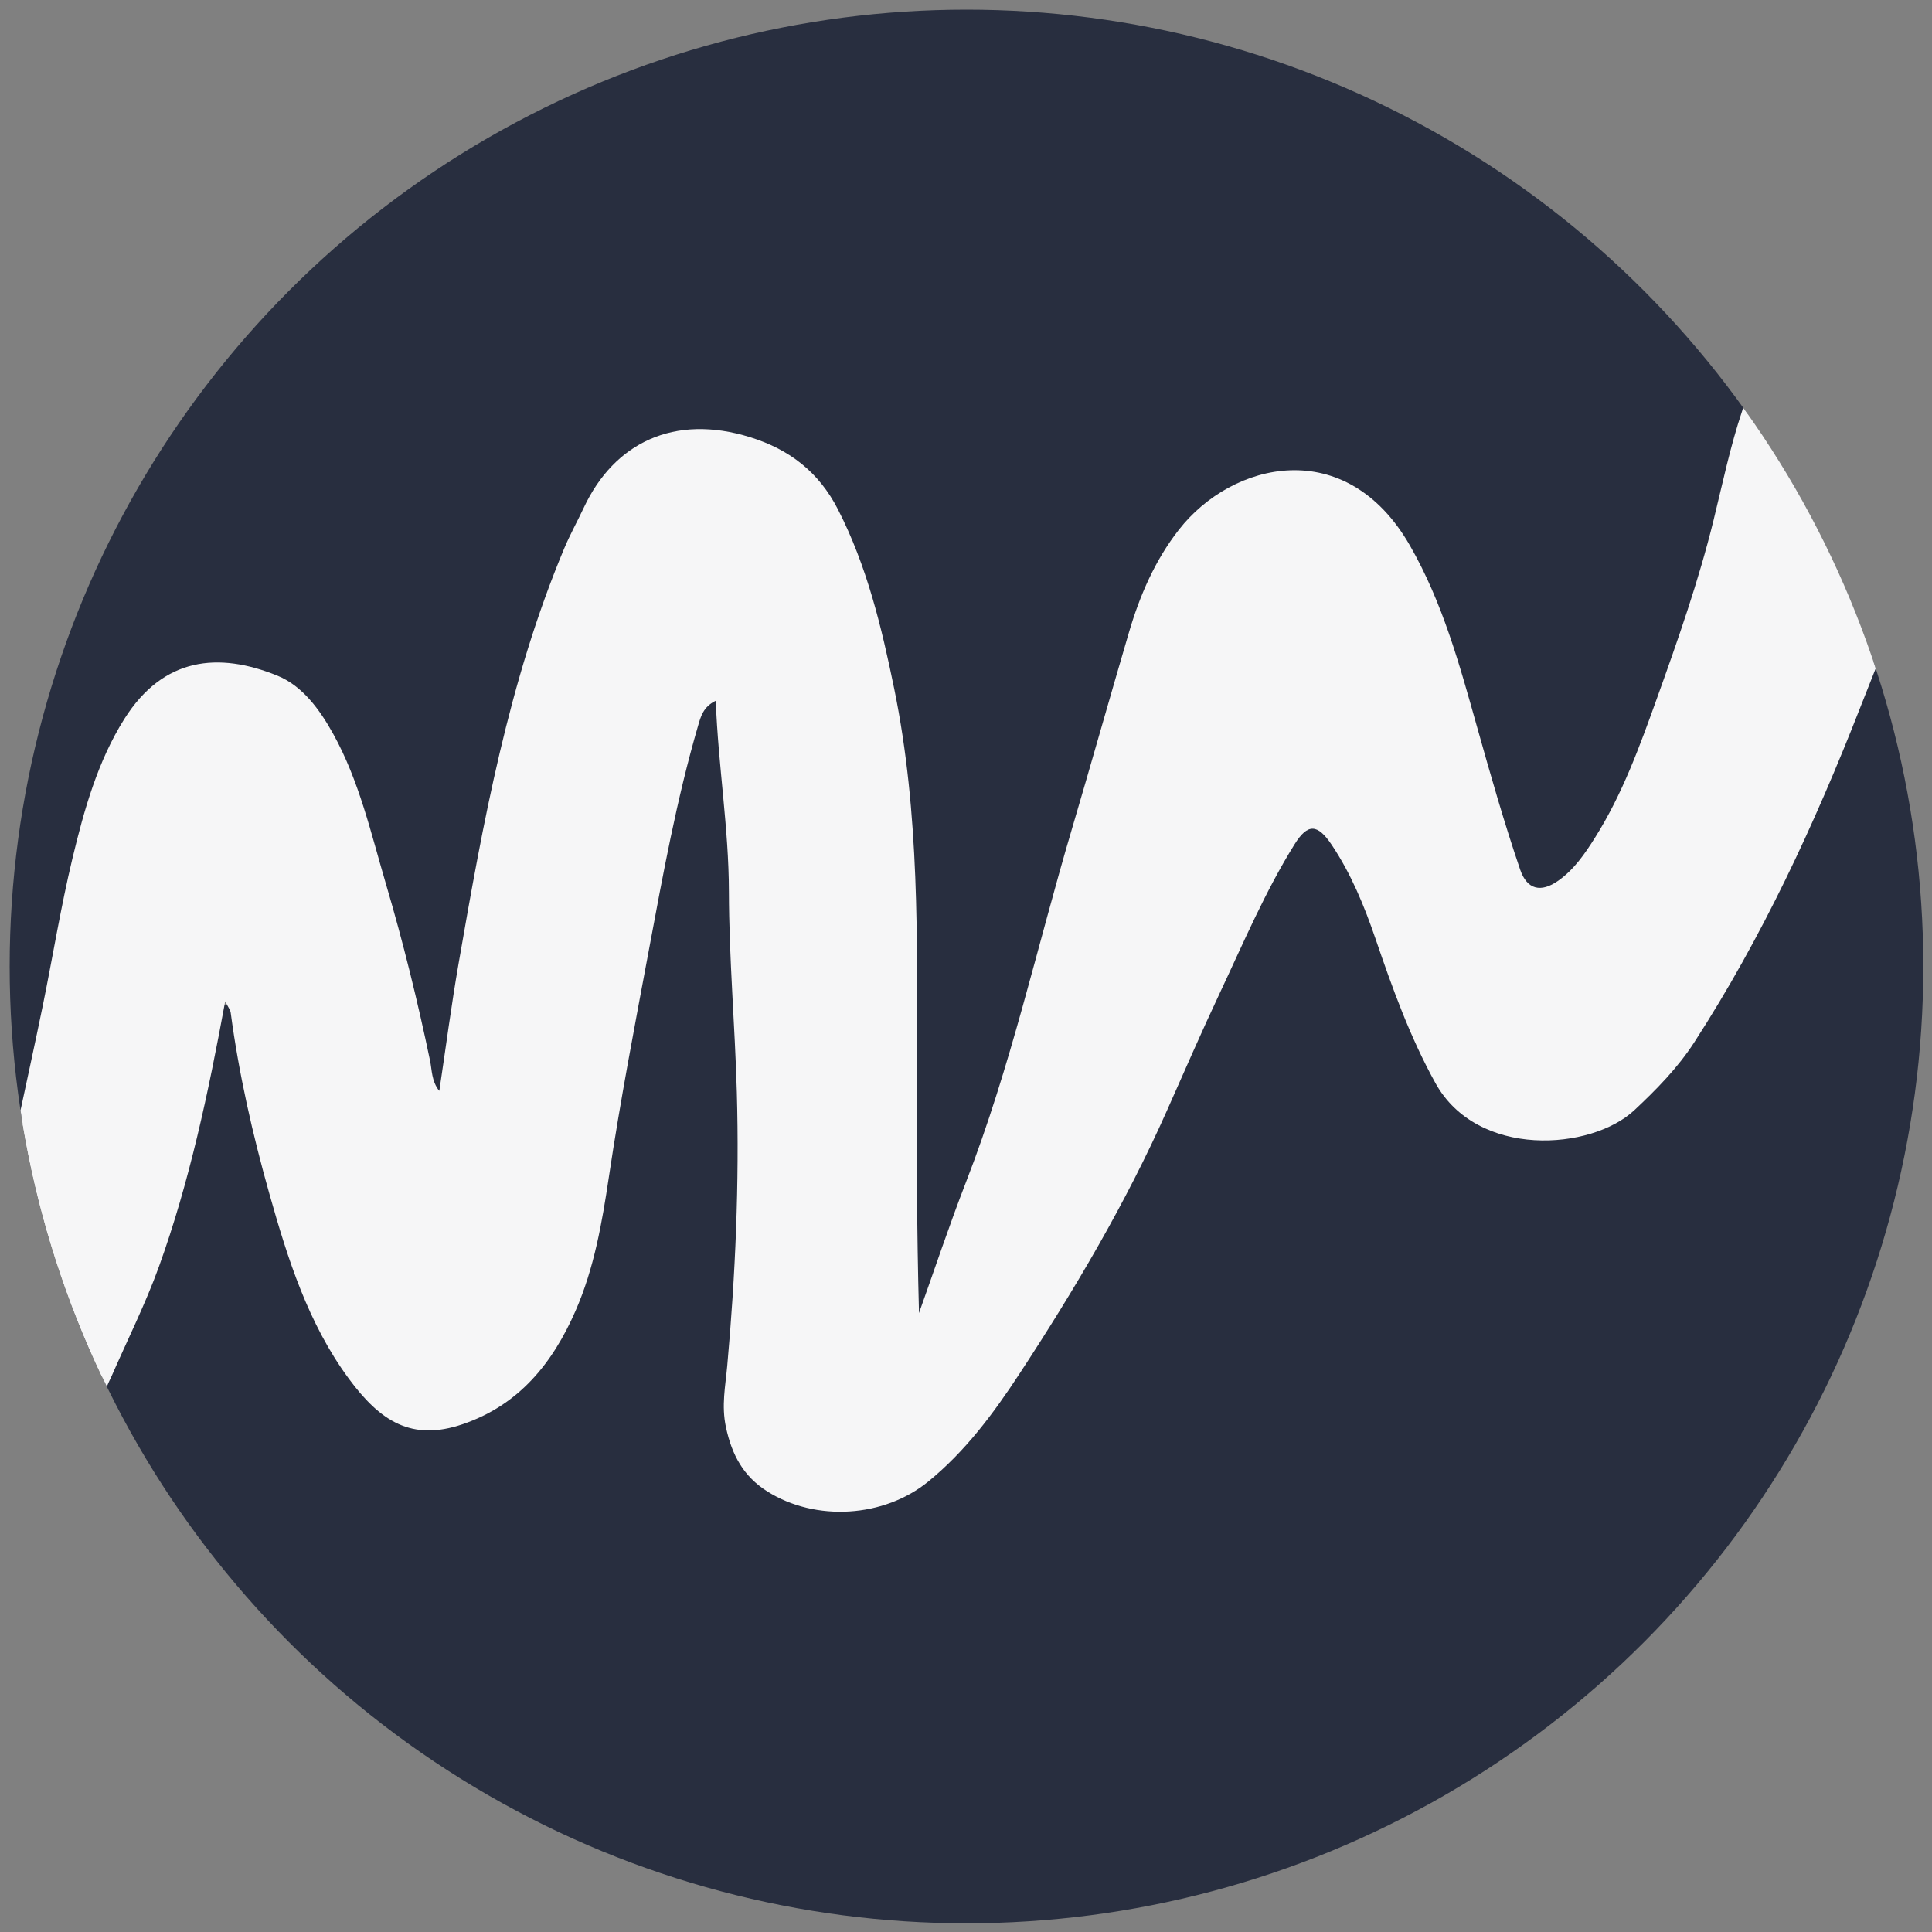 <svg id="Layer_1" data-name="Layer 1" xmlns="http://www.w3.org/2000/svg" xmlns:xlink="http://www.w3.org/1999/xlink" viewBox="0 0 2000 2000"><rect x="0" y="0" width="2000" height="2000" fill="#808080" stroke="none"/><defs><style>.cls-1{fill:none;}.cls-2{clip-path:url(#clip-path);}.cls-3{fill:#282e3f;}.cls-4{fill:#fefefe;}.cls-5{fill:#525764;}.cls-6{fill:#d2d4d7;}.cls-7{fill:#c9cacf;}.cls-8{fill:#f6f6f7;}</style><clipPath id="clip-path"><circle class="cls-1" cx="1000.5" cy="1000.5" r="990.5"/></clipPath></defs><title>Artboard Logo</title><g class="cls-2"><path class="cls-3" d="M1078.43,1996.08h-149c-30.83-4.36-62.2-2.63-92.9-7.21-89-13.28-173.87-40.52-255.47-78.1q-184.63-85-321.76-235.19c-57.88-63.27-108-132.35-146.48-209.43-3.2-6.41-6.72-12.7-8.27-19.83-1.43-13.61,3.59-25.78,9.36-37.47,34-68.84,58.34-141.16,77.73-215.22,11.25-43,19.13-86.68,28.18-130.14,2-9.71,2.11-24,15.18-23.62,11.71.33,11.89,14.1,13.49,23.4,12,70.26,28,139.6,49.15,207.66,15.93,51.28,35.26,101.19,65.91,145.89,3.32,4.84,6.7,9.62,10.47,14.17,47.91,57.85,98.94,52.68,161.23-.16,41.4-35.13,59.63-84.94,72.93-136.15,13.5-51.93,17.2-105.59,26.93-158.22,23-124.55,42.9-249.71,74.66-372.5,2.8-10.81,5.83-21.49,12.16-30.83,3.76-5.55,8.5-10.72,15.91-9.4,7.77,1.38,9.75,8.4,10.51,14.91,4.9,42.12,11.32,84.22,12.23,126.59,1.83,85.38,6.23,170.67,9.39,256a1987,1987,0,0,1-12.39,306.55c-4.29,36.43.29,70,24.49,95.48,28,29.51,66.66,37.28,106.85,32.2,32.14-4.06,58.62-19.21,82.39-41.54,46.9-44.06,78.72-98.94,113.15-152,75.7-116.78,129.28-244.72,186.72-370.72,17.89-39.24,35.88-78.53,58.58-115.25,18.45-29.84,39.67-30,58.5-.46,19.72,31,33.72,64.84,45.36,99.67,16.35,48.92,33.13,97.34,59.83,142.31,24.18,40.74,73.6,60.09,125.31,54,54.89-6.44,89.53-42.27,118.12-83C1798.3,1001,1845.06,905.24,1886.69,807c14-33.09,27.88-66.24,40.14-100a84.3,84.3,0,0,1,5.46-12.58c9-16.1,15.62-16.26,25.83-.81A52.35,52.35,0,0,1,1963,702c14.28,49.14,29,98.15,34,149.43.82,8.44.72,16.81,1,25.23.52,55.55,3.65,111,5.89,166.46v19.61c-5.76,28.8-3.16,58.21-6.36,87.23-7.94,71.93-28.52,140.56-54,207.84-53.32,141-135.07,263.81-244.31,367-148.48,140.28-323.29,230.47-525.94,263.65C1142,1993.61,1109.92,1991.58,1078.43,1996.08Z"/><path class="cls-3" d="M945.1,3.92h98c23.56,5,47.47,3.69,71.28,4,119,8.81,230.26,45.55,336.52,97.65,99.32,48.7,187.81,113.5,266.23,191.43,31.91,31.71,62,65.41,88,102.39,6.43,13.82,4.9,27.77,1.56,42.12-26.68,114.64-60,227.26-103,336.87-16.27,41.44-35.6,81.4-63.23,116.79a135.07,135.07,0,0,1-8.7,10.59c-28,29.21-55.74,23.33-69.57-14.67-24.16-66.37-39.15-135.45-60.17-202.75-14.25-45.63-31.47-89.57-57.25-130.45-61.29-97.18-167.89-67.33-217.42-5.13-23.93,30-40.2,64.37-50,101.23C1154.15,741,1126.19,826.71,1102,913.5c-17.34,62.27-32.4,125.21-51.51,186.94-25.11,81.1-55.66,160.37-84.22,240.3-2.91,8.14-5.56,21.24-16,19-11.15-2.41-9.12-15.84-9.13-25.38-.23-139.84,3-279.78-1.09-419.5-3.54-120.27-20.14-239.47-65.43-352.5-13.12-32.74-28.28-65.34-61.05-83.86-45.09-25.49-92.07-36.54-142.07-14-28.44,12.8-45.15,36.91-59.21,63.09C579.65,588.34,558.77,653.58,541,720c-33.63,125.7-55.78,253.61-74.14,382.27-1.53,10.72-1.1,26.12-14.47,26.18-11.57,0-12.11-15.11-14.23-25.07a2755.6,2755.6,0,0,0-77.6-287.27C347.82,777.37,331,739.46,295.47,716c-59.69-39.37-127.77-24.8-161.54,36.3-30.47,55.13-48.11,115.47-59.4,177.58-12.73,70-26.2,139.87-43.23,209-2.15,8.71-3.07,18.37-12.88,22.91-8.21-2.24-7.86-9-8.74-15.56-3.36-25.12-1.7-50.6-5.75-75.65v-149C8.2,892,7,862,11,832.45,22.92,745.67,50,663.25,86,583.87,139.55,466,213,361.66,306.88,272.57Q526.12,64.64,824.47,13c17.32-3,35-2.86,52.52-5.09C899.76,7.5,922.64,9.28,945.1,3.92Z"/><path class="cls-4" d="M1799,400.35c-37.95-43.88-75.4-88.19-118.41-127.4Q1486.31,95.83,1230.92,33.86c-37.51-9-75.72-13.72-113.36-21.69-4.64-7.17-17.1,4.18-19.52-8.25q445.1,0,890.2-.38c13.43,0,16.09,2.64,16.06,16.06q-.73,462.74-.38,925.49c-6,.62-5.3-3.77-5.9-7.52-3.4-21.05-2.83-42.44-5.57-63.55-5.47-51.1-17.12-100.92-31.23-150.23-1.94-6.79-3.21-13.78-4.79-20.68-12.08-33.57-30.9-64-44.44-97-25.08-61-58.65-117.4-96.53-171.22C1807.87,424.12,1809.11,409.6,1799,400.35Z"/><path class="cls-4" d="M1078.43,1996.08c23.35-8,48.12-6.7,72.07-11q602.33-109.38,805.33-686.77c24.68-70.42,36.92-143.92,42.82-218.38.46-5.79-2.94-13.46,5.27-17.13q0,458.82.38,917.65c0,13.43-2.63,16.09-16.06,16.06Q1533.33,1995.72,1078.43,1996.08Z"/><path class="cls-4" d="M3.92,1070.59c8.19,24.77,5.6,51.15,11.42,76.28,1,4.27-.57,9.32,3.73,12.62,8.26,4.34,8.19,12.83,9.6,20.27A964,964,0,0,0,103,1411.3c5.55,11.84.26,24.72,6.71,35.8,44.6,83.05,96.25,161.2,161.28,229.86q252.57,266.69,617.13,312.36c13.76,1.72,28.44-.75,41.31,6.76q-454.9,0-909.8.38c-13.43,0-16.09-2.63-16.06-16.06Q4.28,1525.49,3.92,1070.59Z"/><path class="cls-4" d="M874.59,12.18C799.8,24.37,725.48,38.64,654.43,66,340,187.13,136.91,411.11,40.24,732.72,22.73,791,13.14,851,7.74,911.56c-.32,3.61,1.08,8.07-3.82,10q0-450.49-.38-901c0-14.08,2.83-17.08,17-17.06q432.86.78,865.72.39C887.71,14.21,876.48,6.59,874.59,12.18Z"/><path class="cls-5" d="M1992.45,874c6.37,16.46,3.37,34.14,6.68,51,1.33,6.75-.37,14.24,4.79,20.08v98c-1.33-2.08-4-4.26-3.81-6.21,4.18-50.83-8.71-100.7-8.42-151.28C1991.71,881.77,1992.18,877.9,1992.45,874Z"/><path class="cls-6" d="M874.59,12.18l11.68-8.26H945.1C922.26,12.32,898.55,13.32,874.59,12.18Z"/><path class="cls-7" d="M1098,3.92c5.13,6,14.71,1.49,19.52,8.25-25.3,1.73-50.18-.45-74.42-8.25Z"/><path class="cls-8" d="M109.69,1447.09c-13.08-30.19-27.57-59.85-39-90.66C47.11,1292.54,25.37,1228,19.08,1159.48c8.48-39.77,17.25-79.47,25.38-119.31,10.29-50.44,18.48-101.36,30.49-151.38C87,838.59,101.14,788,128.78,744.16c40.26-63.83,97.34-69.53,158.35-44.72,26,10.56,43.83,35.06,57.79,60.26,27,48.74,39.1,102.87,54.66,155.58,17.76,60.16,32.77,121.12,45.59,182.59,2.1,10.08,1.43,21.16,9.6,31.53,6.74-45,12.43-88.75,20-132.2,25.34-146,51.63-291.78,109.32-429.52,6-14.34,13.63-28,20.23-42.11,31.47-67.19,93.54-97.48,172.41-72.92,40.57,12.63,71,36.12,90.67,74.57,30.12,58.79,45.23,122,58.33,186,26.41,129.07,23.79,259.8,23.37,390.46-.27,84.95-.05,169.89,2.24,255.6,16.19-45.3,31.35-91,48.75-135.81,46.17-118.92,73.45-243.44,109.56-365.34,20-67.67,39.08-135.64,59-203.36,11.24-38.3,26.91-74.64,51.69-106.39,55.18-70.7,173.1-98.84,239.15,16.23,34,59.2,51.52,123.82,69.68,188.38,13.89,49.37,27.91,98.67,44.48,147.19,7.06,20.66,21.27,24.33,39.52,11.46,16.37-11.54,27.44-27.81,37.92-44.42,28.36-44.95,46.26-94.44,64.12-144.18,21.82-60.8,43.21-121.64,58.63-184.43,9.36-38.1,17.3-76.56,29.84-113.85,2.81-8.35-1.17-16.59-4.66-24.36,20.21,23.49,36.36,49.79,53.1,75.74,40.71,63.13,69.78,132,99.55,200.5,3.6,8.29,6.6,17.08,4.81,26.53l-10.56-21.84c-7.28,18.41-13.89,35-20.39,51.57-47.1,120.36-101.23,237.24-171.61,346.06-17.15,26.52-39.13,48.84-62,70.27-44.64,41.78-162.55,50.43-206-28.11-26.46-47.82-44.57-98.36-62.06-149.49-11.64-34-25.25-67.16-45.36-97.15-14.67-21.86-24.82-22.17-38.32-.54-30.35,48.63-52.66,101.41-77,153.09-19.17,40.67-37.07,81.93-55.33,123-42.41,95.44-95.37,184.94-152.52,272.14-26.93,41.1-56,80.2-94.35,111.49-45.84,37.41-116.58,41.81-166.64,10.26-24.48-15.43-36.63-37.35-42.86-66.53-4.78-22.41-.56-42.27,1.33-63.29,8.51-94.35,12.61-188.84,9.95-283.61-1.94-69.19-8.07-138.37-8.2-207.39-.12-65.78-11.08-130-13.61-197.69-13,6.27-15.55,16.43-18.29,25.8-22.25,76.25-36.39,154.32-50.95,232.26-14.6,78.15-29.66,156.27-41.4,234.87-7.1,47.56-15.21,94.43-34.49,138.57-23.65,54.17-58.57,97.67-117.06,117.49-52.59,17.82-85.08-2.94-117.76-47.31-42.11-57.17-63.2-124.09-82.18-191.39-17.36-61.53-31.53-123.87-40-187.37-.39-2.91-2.62-5.58-5.7-11.83-17.58,95.46-36.9,186.81-68.61,274.76-14,38.74-32.61,75.8-49.12,113.62C112.18,1432,107.84,1438.75,109.69,1447.09Z"/></g></svg>